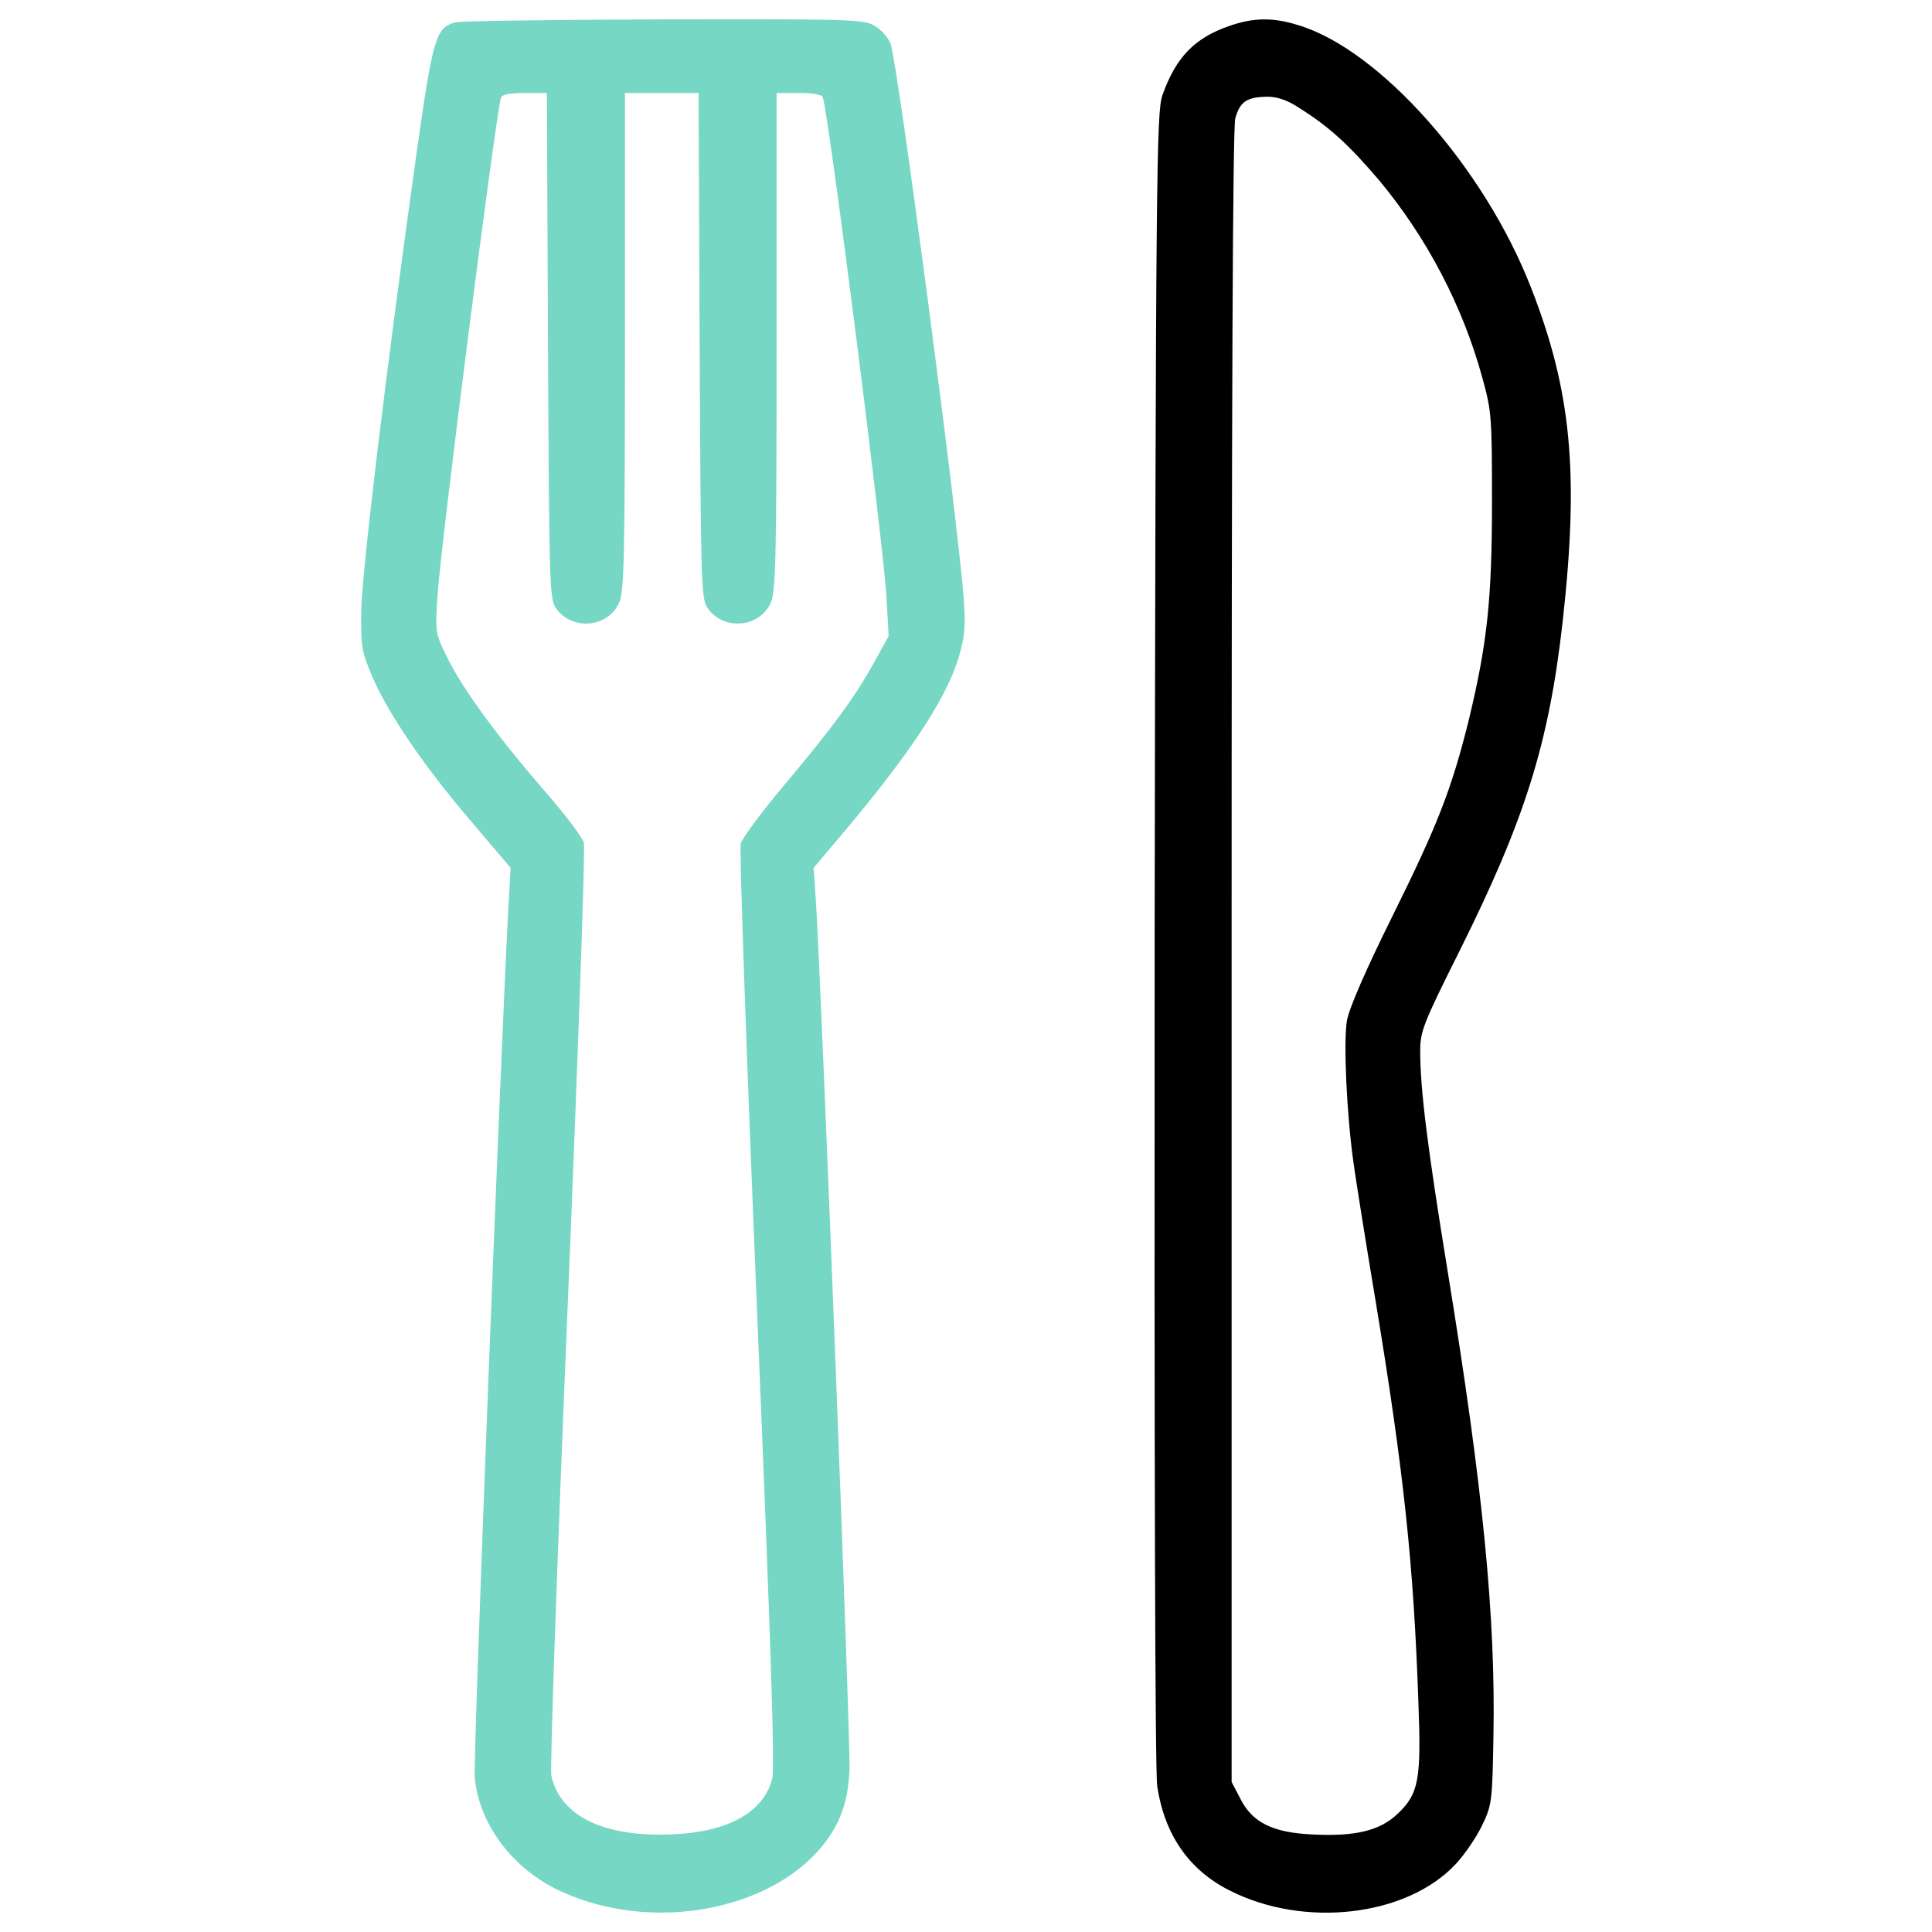 <?xml version="1.0" encoding="utf-8"?>
<!-- Svg Vector Icons : http://www.onlinewebfonts.com/icon -->
<!DOCTYPE svg PUBLIC "-//W3C//DTD SVG 1.1//EN" "http://www.w3.org/Graphics/SVG/1.1/DTD/svg11.dtd">
<svg version="1.1" xmlns="http://www.w3.org/2000/svg" xmlns:xlink="http://www.w3.org/1999/xlink" x="0px" y="0px" viewBox="0 0 1000 1000" enable-background="new 0 0 1000 1000" xml:space="preserve">
<g><g transform="translate(0,512) scale(0.1,-0.1)"><path fill="#76D7C4" d="M2356,5004.2c-101.5-28.7-114.9-74.7-204.9-712.2c-153.2-1093.2-277.6-2129-281.4-2333.8c-1.9-187.6,1.9-210.6,57.4-340.8c82.3-191.5,269.9-467.2,513.1-750.5l202.9-239.3l-11.5-201c-38.3-706.5-183.8-4415-174.2-4508.8c23-241.2,197.2-471,438.4-583.9c532.3-248.9,1236.8-70.8,1443.6,361.9c34.5,76.6,51.7,147.4,57.4,258.5c7.7,128.3-141.7,3984.2-174.2,4510.7l-11.5,162.7l145.5,172.3c354.2,419.3,539.9,702.6,605,915.2c32.5,111,36.4,158.9,26.8,306.3c-32.5,427-342.7,2779.9-379.1,2873.8c-11.5,28.7-47.9,70.8-80.4,90c-55.5,34.5-113,36.4-1093.2,34.5C2867.2,5017.6,2380.9,5011.8,2356,5004.2z M2836.5,3332.8c5.7-1231.1,7.7-1311.5,40.2-1359.3c82.3-120.6,273.8-103.4,329.3,30.6c24.9,57.4,28.7,268,28.7,1351.7v1282.8h191.5h189.5l5.7-1305.7c5.7-1231.1,7.7-1311.5,40.2-1359.3c82.3-120.6,273.8-103.4,329.3,30.6c24.9,57.4,28.7,268,28.7,1351.7v1282.8h114.9c74.7,0,118.7-7.7,124.4-23c30.6-84.2,314-2312.8,329.3-2584.7l11.5-202.9l-72.7-132.1c-99.6-180-204.9-325.5-459.5-629.9c-122.5-143.6-225.9-285.3-233.6-312.1c-7.7-26.8,30.6-1112.4,84.2-2410.4c70.8-1705.9,93.8-2379.8,78.5-2431.5c-45.9-174.2-229.7-275.7-524.6-287.2c-348.4-13.4-572.5,95.7-618.4,304.4c-7.7,36.4,30.6,1125.8,84.2,2420c53.6,1296.2,91.9,2377.9,84.2,2408.5c-7.7,28.7-93.8,141.7-189.5,252.7c-248.9,285.3-430.8,534.2-511.2,693.1c-68.9,139.8-68.9,139.8-57.4,325.5c15.3,260.4,302.5,2500.4,329.3,2586.6c5.7,15.3,47.9,23,122.5,23h114.9L2836.5,3332.8z"/><path d="M6361.2,4985c-178-61.3-275.7-162.7-344.6-358c-30.6-88.1-34.5-386.7-40.2-4363.3c-1.9-2678.5,1.9-4313.5,13.4-4390.1c38.3-250.8,164.6-432.7,373.3-538c386.7-197.2,917.1-135.9,1171.7,135.9c47.9,51.7,109.1,141.7,137.8,202.9c49.8,103.4,51.7,126.4,57.4,459.5c11.5,614.6-53.6,1280.8-235.5,2397c-107.2,656.7-143.6,953.4-143.6,1148.7c0,101.5,15.3,141.7,202.9,516.9c338.9,679.7,463.3,1074.1,534.2,1703.9c86.2,769.7,45.9,1194.7-162.7,1728.8c-243.2,626.1-786.9,1236.8-1208.1,1361.3C6587.2,5031,6485.7,5029.1,6361.2,4985z M6726.9,4560c155.1-97.6,256.5-191.5,411.6-373.3c247-296.8,432.7-650.9,534.2-1022.4c47.9-172.3,49.8-204.9,49.8-641.4c0-507.4-24.9-735.2-120.6-1131.5c-88.1-354.2-158.9-538-394.4-1012.8C7069.6,101,6983.5-98.1,6972-161.3c-19.1-107.2-1.9-488.2,34.5-742.8c11.5-84.2,63.2-407.8,114.9-717.9c143.6-871.1,195.3-1347.9,220.2-2069.6c15.3-400.1,1.9-472.9-107.2-576.3c-91.9-88.1-220.2-118.7-442.3-107.2c-206.8,9.6-312.1,63.2-373.3,187.6l-44,84.2V168c0,2879.5,5.7,4292.4,19.1,4340.3c24.9,86.2,59.4,109.1,164.7,111C6612,4619.4,6663.7,4602.1,6726.9,4560z"/></g></g>
</svg>